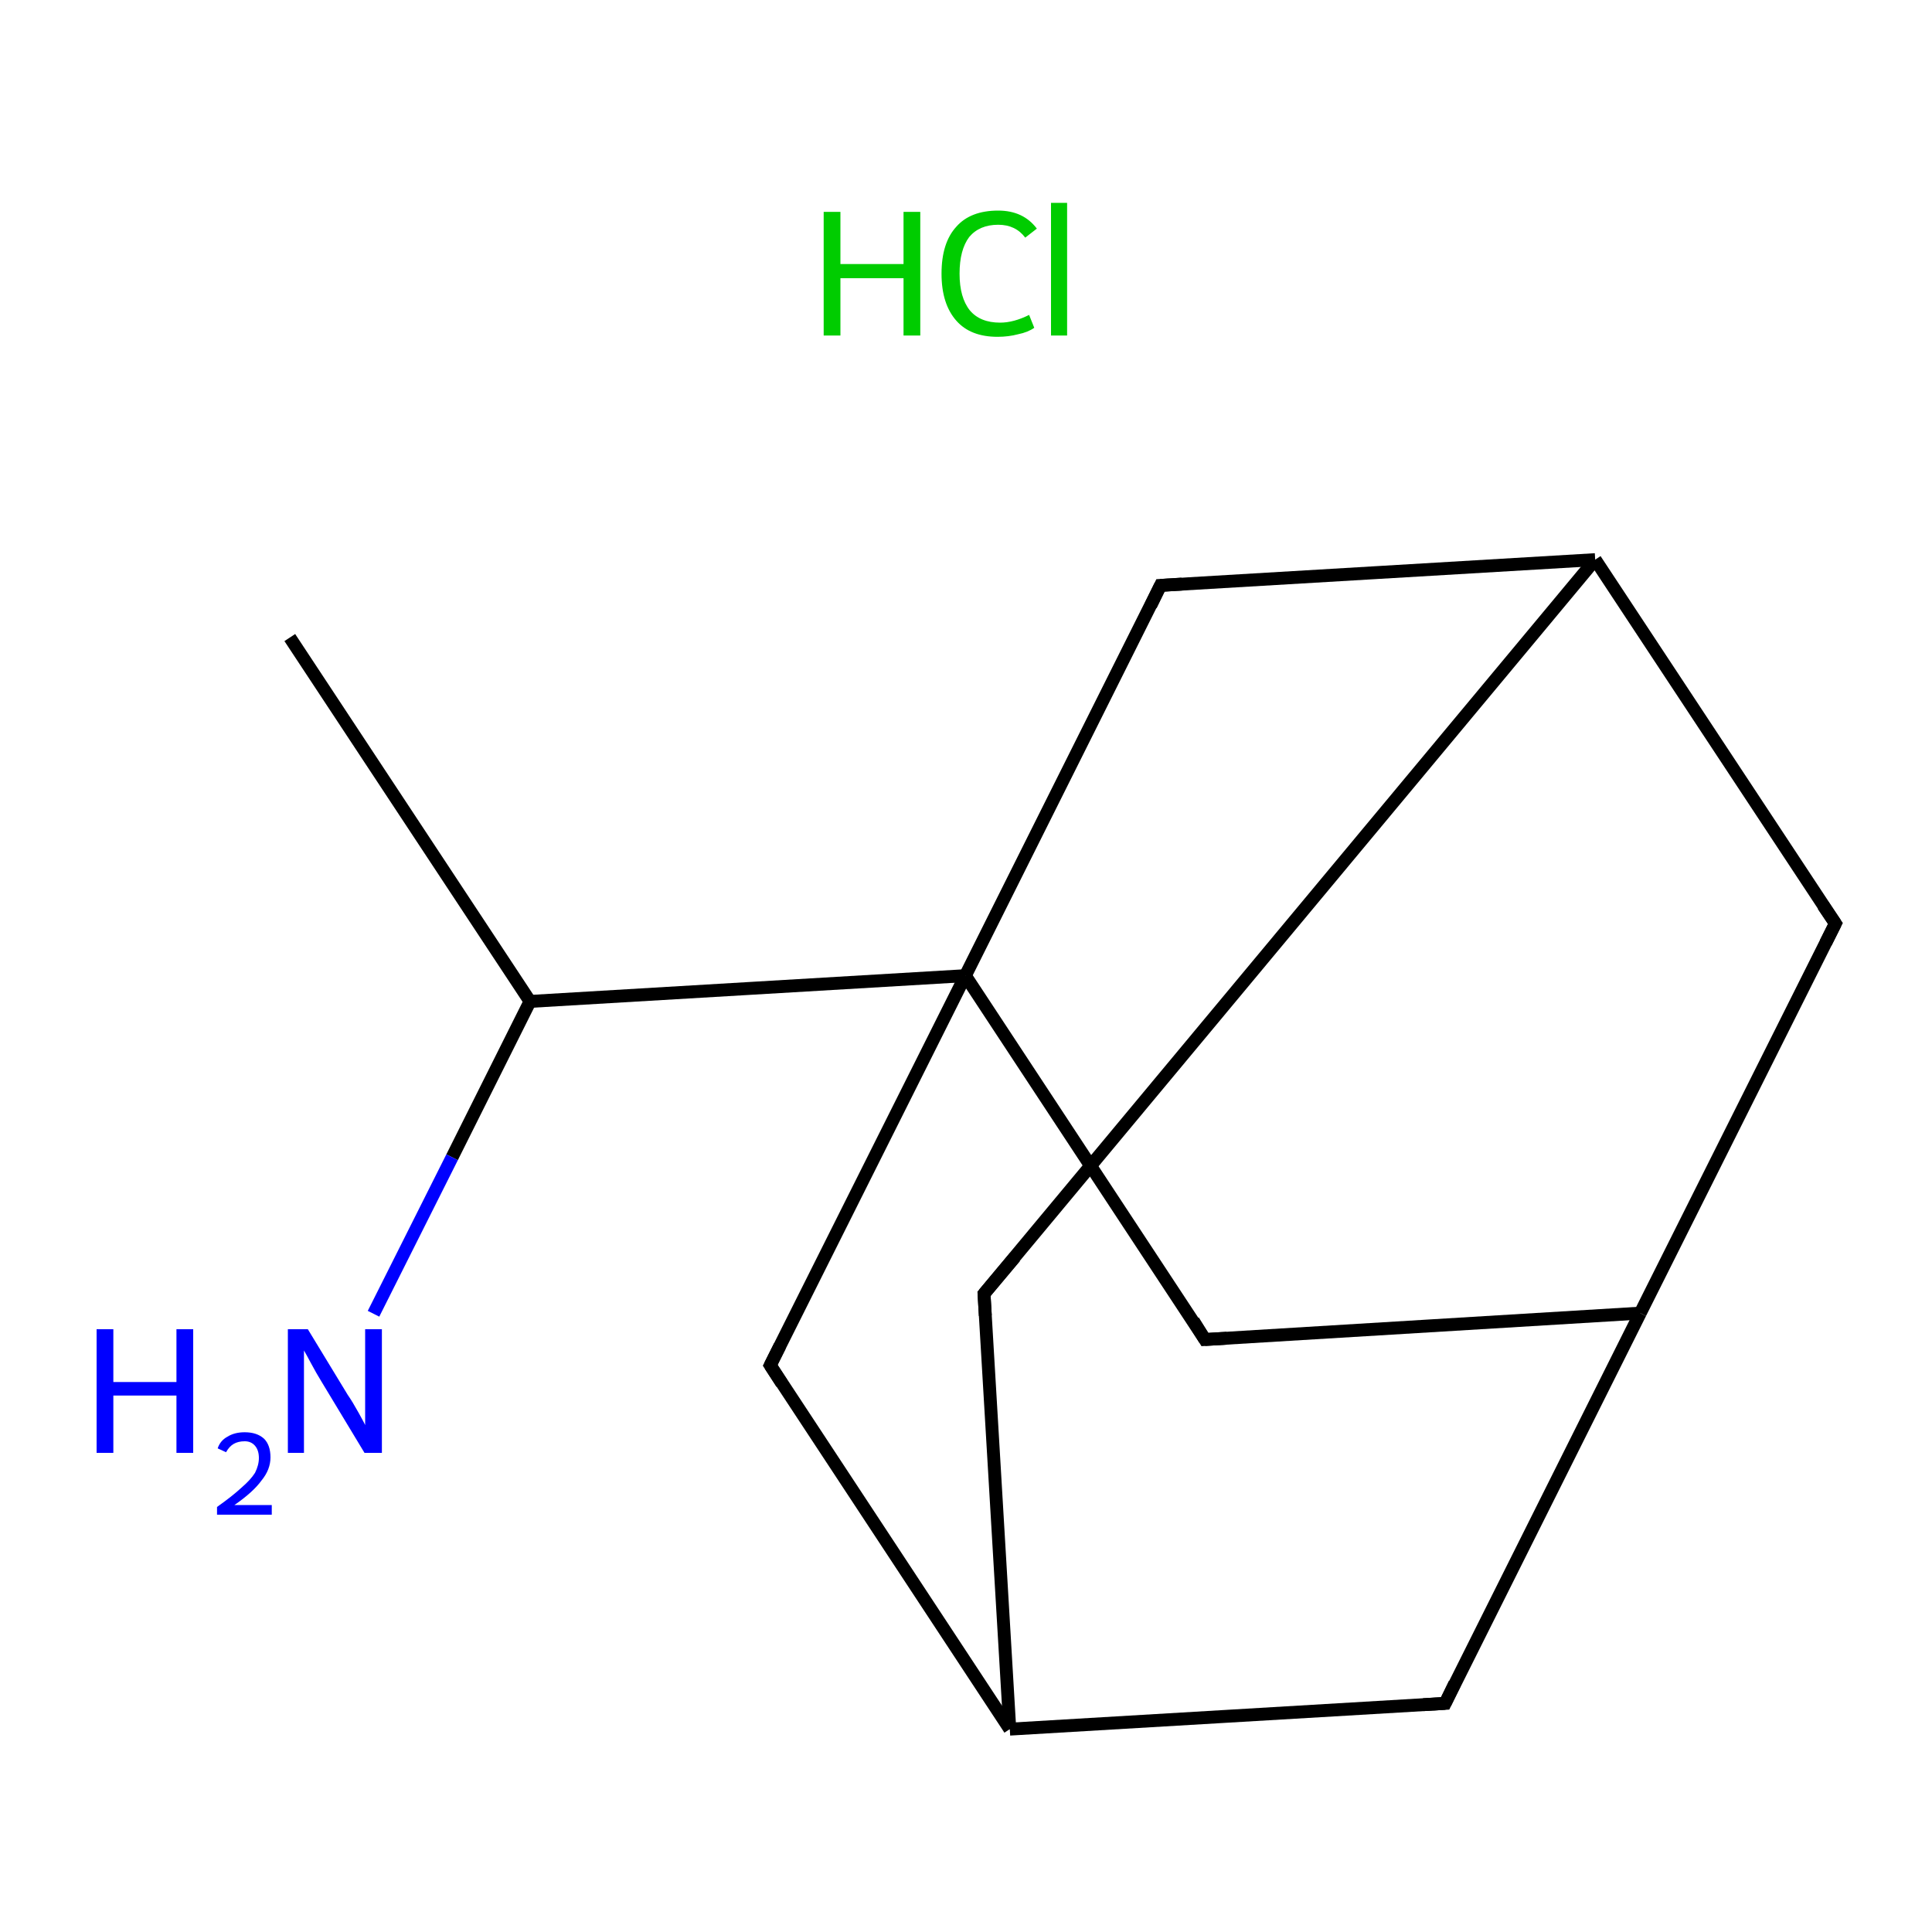 <?xml version='1.0' encoding='iso-8859-1'?>
<svg version='1.1' baseProfile='full'
              xmlns='http://www.w3.org/2000/svg'
                      xmlns:rdkit='http://www.rdkit.org/xml'
                      xmlns:xlink='http://www.w3.org/1999/xlink'
                  xml:space='preserve'
width='300px' height='300px' viewBox='0 0 300 300'>
<!-- END OF HEADER -->
<rect style='opacity:1.0;fill:#FFFFFF;stroke:none' width='300.0' height='300.0' x='0.0' y='0.0'> </rect>
<path class='bond-0 atom-0 atom-1' d='M 45.0,99.0 L 82.3,155.5' style='fill:none;fill-rule:evenodd;stroke:#000000;stroke-width:2.0px;stroke-linecap:butt;stroke-linejoin:miter;stroke-opacity:1' />
<path class='bond-1 atom-1 atom-2' d='M 82.3,155.5 L 70.2,179.7' style='fill:none;fill-rule:evenodd;stroke:#000000;stroke-width:2.0px;stroke-linecap:butt;stroke-linejoin:miter;stroke-opacity:1' />
<path class='bond-1 atom-1 atom-2' d='M 70.2,179.7 L 58.0,204.0' style='fill:none;fill-rule:evenodd;stroke:#0000FF;stroke-width:2.0px;stroke-linecap:butt;stroke-linejoin:miter;stroke-opacity:1' />
<path class='bond-2 atom-1 atom-3' d='M 82.3,155.5 L 149.9,151.5' style='fill:none;fill-rule:evenodd;stroke:#000000;stroke-width:2.0px;stroke-linecap:butt;stroke-linejoin:miter;stroke-opacity:1' />
<path class='bond-3 atom-3 atom-4' d='M 149.9,151.5 L 187.1,208.0' style='fill:none;fill-rule:evenodd;stroke:#000000;stroke-width:2.0px;stroke-linecap:butt;stroke-linejoin:miter;stroke-opacity:1' />
<path class='bond-4 atom-4 atom-5' d='M 187.1,208.0 L 254.7,203.9' style='fill:none;fill-rule:evenodd;stroke:#000000;stroke-width:2.0px;stroke-linecap:butt;stroke-linejoin:miter;stroke-opacity:1' />
<path class='bond-5 atom-5 atom-6' d='M 254.7,203.9 L 285.0,143.4' style='fill:none;fill-rule:evenodd;stroke:#000000;stroke-width:2.0px;stroke-linecap:butt;stroke-linejoin:miter;stroke-opacity:1' />
<path class='bond-6 atom-6 atom-7' d='M 285.0,143.4 L 247.7,86.9' style='fill:none;fill-rule:evenodd;stroke:#000000;stroke-width:2.0px;stroke-linecap:butt;stroke-linejoin:miter;stroke-opacity:1' />
<path class='bond-7 atom-7 atom-8' d='M 247.7,86.9 L 152.8,200.9' style='fill:none;fill-rule:evenodd;stroke:#000000;stroke-width:2.0px;stroke-linecap:butt;stroke-linejoin:miter;stroke-opacity:1' />
<path class='bond-8 atom-8 atom-9' d='M 152.8,200.9 L 156.8,268.5' style='fill:none;fill-rule:evenodd;stroke:#000000;stroke-width:2.0px;stroke-linecap:butt;stroke-linejoin:miter;stroke-opacity:1' />
<path class='bond-9 atom-9 atom-10' d='M 156.8,268.5 L 224.4,264.5' style='fill:none;fill-rule:evenodd;stroke:#000000;stroke-width:2.0px;stroke-linecap:butt;stroke-linejoin:miter;stroke-opacity:1' />
<path class='bond-10 atom-9 atom-11' d='M 156.8,268.5 L 119.6,212.0' style='fill:none;fill-rule:evenodd;stroke:#000000;stroke-width:2.0px;stroke-linecap:butt;stroke-linejoin:miter;stroke-opacity:1' />
<path class='bond-11 atom-7 atom-12' d='M 247.7,86.9 L 180.2,90.9' style='fill:none;fill-rule:evenodd;stroke:#000000;stroke-width:2.0px;stroke-linecap:butt;stroke-linejoin:miter;stroke-opacity:1' />
<path class='bond-12 atom-11 atom-3' d='M 119.6,212.0 L 149.9,151.5' style='fill:none;fill-rule:evenodd;stroke:#000000;stroke-width:2.0px;stroke-linecap:butt;stroke-linejoin:miter;stroke-opacity:1' />
<path class='bond-13 atom-12 atom-3' d='M 180.2,90.9 L 149.9,151.5' style='fill:none;fill-rule:evenodd;stroke:#000000;stroke-width:2.0px;stroke-linecap:butt;stroke-linejoin:miter;stroke-opacity:1' />
<path class='bond-14 atom-10 atom-5' d='M 224.4,264.5 L 254.7,203.9' style='fill:none;fill-rule:evenodd;stroke:#000000;stroke-width:2.0px;stroke-linecap:butt;stroke-linejoin:miter;stroke-opacity:1' />
<path d='M 185.3,205.1 L 187.1,208.0 L 190.5,207.8' style='fill:none;stroke:#000000;stroke-width:2.0px;stroke-linecap:butt;stroke-linejoin:miter;stroke-miterlimit:10;stroke-opacity:1;' />
<path d='M 283.5,146.4 L 285.0,143.4 L 283.1,140.6' style='fill:none;stroke:#000000;stroke-width:2.0px;stroke-linecap:butt;stroke-linejoin:miter;stroke-miterlimit:10;stroke-opacity:1;' />
<path d='M 157.6,195.2 L 152.8,200.9 L 153.0,204.3' style='fill:none;stroke:#000000;stroke-width:2.0px;stroke-linecap:butt;stroke-linejoin:miter;stroke-miterlimit:10;stroke-opacity:1;' />
<path d='M 221.0,264.7 L 224.4,264.5 L 225.9,261.4' style='fill:none;stroke:#000000;stroke-width:2.0px;stroke-linecap:butt;stroke-linejoin:miter;stroke-miterlimit:10;stroke-opacity:1;' />
<path d='M 121.4,214.8 L 119.6,212.0 L 121.1,209.0' style='fill:none;stroke:#000000;stroke-width:2.0px;stroke-linecap:butt;stroke-linejoin:miter;stroke-miterlimit:10;stroke-opacity:1;' />
<path d='M 183.5,90.7 L 180.2,90.9 L 178.7,94.0' style='fill:none;stroke:#000000;stroke-width:2.0px;stroke-linecap:butt;stroke-linejoin:miter;stroke-miterlimit:10;stroke-opacity:1;' />
<path class='atom-2' d='M 15.0 206.4
L 17.6 206.4
L 17.6 214.6
L 27.4 214.6
L 27.4 206.4
L 30.0 206.4
L 30.0 225.6
L 27.4 225.6
L 27.4 216.7
L 17.6 216.7
L 17.6 225.6
L 15.0 225.6
L 15.0 206.4
' fill='#0000FF'/>
<path class='atom-2' d='M 33.8 224.9
Q 34.2 223.7, 35.3 223.1
Q 36.4 222.4, 38.0 222.4
Q 39.9 222.4, 41.0 223.4
Q 42.0 224.4, 42.0 226.3
Q 42.0 228.2, 40.6 229.9
Q 39.3 231.7, 36.4 233.7
L 42.2 233.7
L 42.2 235.2
L 33.7 235.2
L 33.7 234.0
Q 36.1 232.3, 37.5 231.0
Q 38.9 229.8, 39.6 228.7
Q 40.2 227.5, 40.2 226.4
Q 40.2 225.2, 39.6 224.5
Q 39.0 223.8, 38.0 223.8
Q 37.0 223.8, 36.3 224.2
Q 35.6 224.6, 35.1 225.5
L 33.8 224.9
' fill='#0000FF'/>
<path class='atom-2' d='M 47.8 206.4
L 54.0 216.6
Q 54.7 217.6, 55.7 219.4
Q 56.7 221.2, 56.7 221.3
L 56.7 206.4
L 59.3 206.4
L 59.3 225.6
L 56.6 225.6
L 49.9 214.5
Q 49.1 213.2, 48.3 211.7
Q 47.5 210.2, 47.2 209.7
L 47.2 225.6
L 44.7 225.6
L 44.7 206.4
L 47.8 206.4
' fill='#0000FF'/>
<path class='atom-13' d='M 127.9 32.9
L 130.5 32.9
L 130.5 41.0
L 140.3 41.0
L 140.3 32.9
L 142.9 32.9
L 142.9 52.1
L 140.3 52.1
L 140.3 43.2
L 130.5 43.2
L 130.5 52.1
L 127.9 52.1
L 127.9 32.9
' fill='#00CC00'/>
<path class='atom-13' d='M 146.2 42.5
Q 146.2 37.7, 148.5 35.2
Q 150.7 32.7, 155.0 32.7
Q 158.9 32.7, 161.0 35.5
L 159.2 36.9
Q 157.7 34.9, 155.0 34.9
Q 152.1 34.9, 150.5 36.8
Q 149.0 38.8, 149.0 42.5
Q 149.0 46.2, 150.6 48.2
Q 152.2 50.1, 155.3 50.1
Q 157.4 50.1, 159.8 48.9
L 160.6 50.9
Q 159.6 51.6, 158.1 51.9
Q 156.6 52.3, 154.9 52.3
Q 150.7 52.3, 148.5 49.8
Q 146.2 47.2, 146.2 42.5
' fill='#00CC00'/>
<path class='atom-13' d='M 163.2 31.5
L 165.7 31.5
L 165.7 52.1
L 163.2 52.1
L 163.2 31.5
' fill='#00CC00'/>
</svg>
